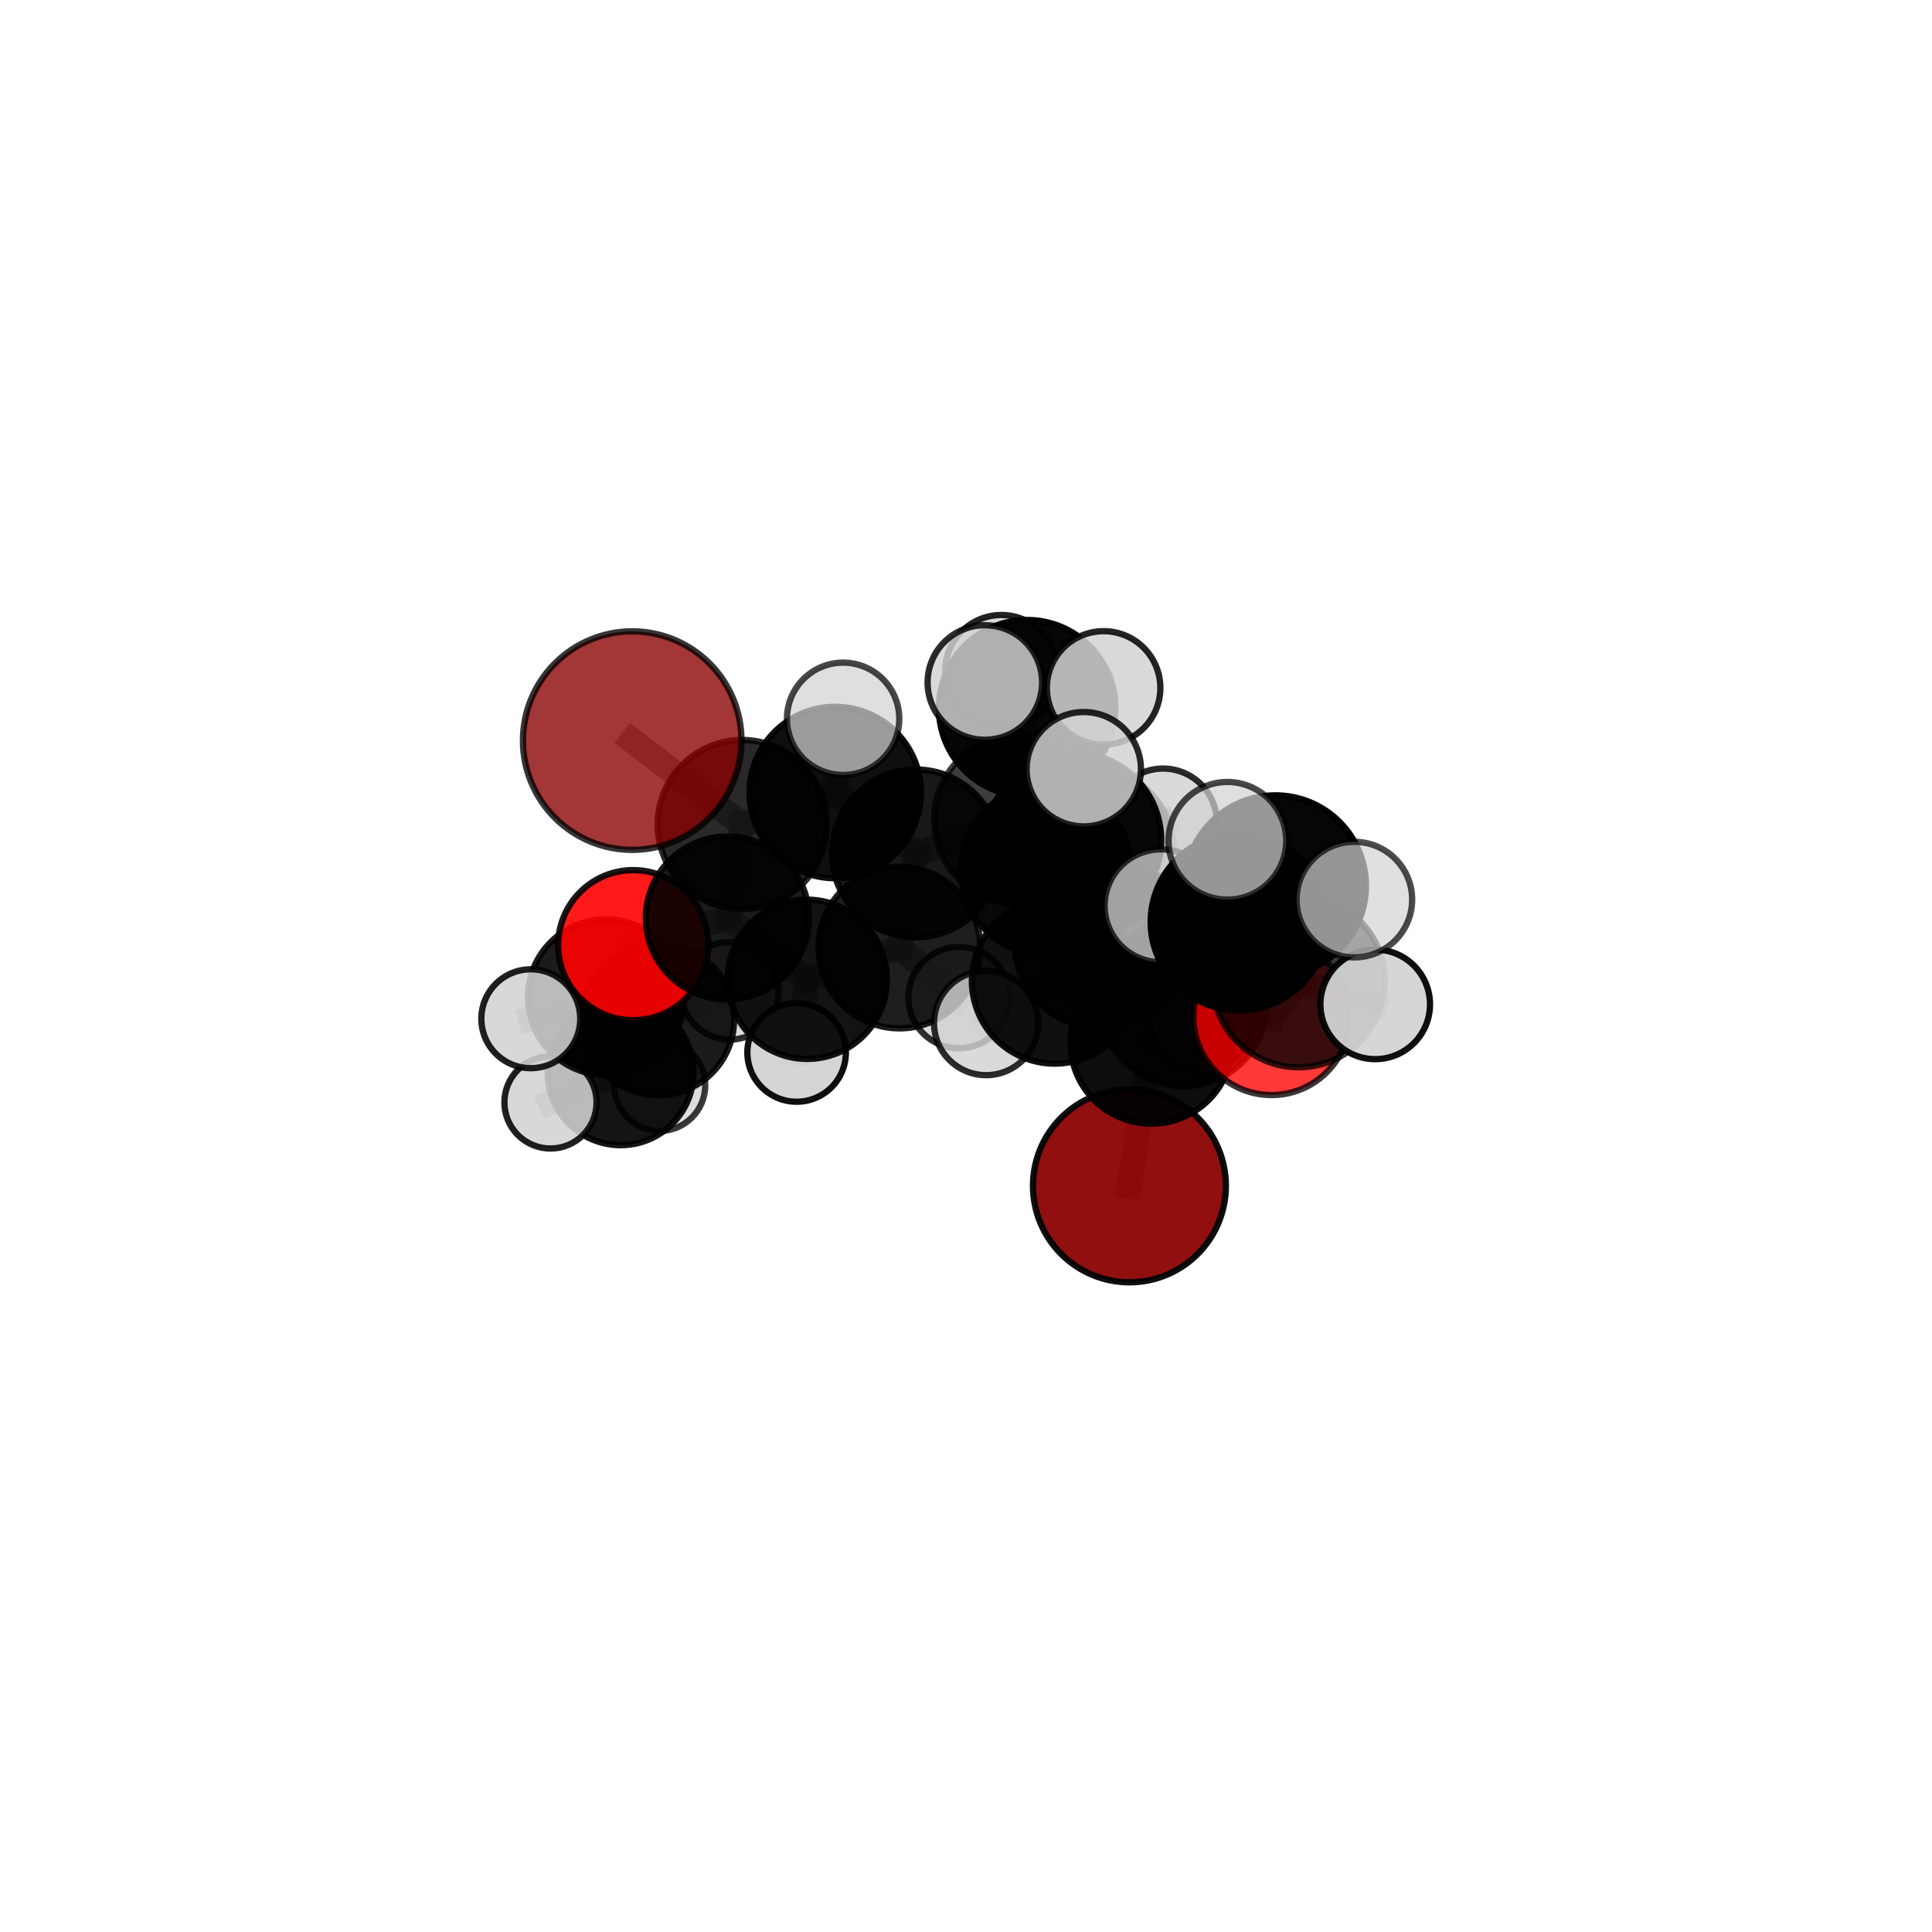 <?xml version="1.0" encoding="utf-8" standalone="no"?>
<!DOCTYPE svg PUBLIC "-//W3C//DTD SVG 1.1//EN"
  "http://www.w3.org/Graphics/SVG/1.1/DTD/svg11.dtd">
<svg xmlns:xlink="http://www.w3.org/1999/xlink" width="153pt" height="153pt" viewBox="0 0 153 153" xmlns="http://www.w3.org/2000/svg" version="1.1">
 <defs>
  <style type="text/css">*{stroke-linejoin: round; stroke-linecap: butt}</style>
 </defs>
 <g id="figure_1">
  <g id="patch_1">
   <path d="M 0 153 
L 153 153 
L 153 0 
L 0 0 
L 0 153 
z
" style="fill: none"/>
  </g>
  <g id="patch_2">
   <path d="M 7.2 145.8 
L 145.8 145.8 
L 145.8 7.2 
L 7.2 7.2 
L 7.2 145.8 
z
" style="fill: none"/>
  </g>
  <g id="axes_1">
   <g id="line2d_1">
    <path d="M 89.443 93.91 
L 91.185 82.577 
" clip-path="url(#p51ab491418)" style="fill: none; stroke: #808080; stroke-opacity: 0.64; stroke-width: 2; stroke-linecap: square"/>
   </g>
   <g id="line2d_2">
    <path d="M 91.185 82.577 
L 93.743 79.408 
" clip-path="url(#p51ab491418)" style="fill: none; stroke: #808080; stroke-opacity: 0.678; stroke-width: 2; stroke-linecap: square"/>
   </g>
   <g id="line2d_3">
    <path d="M 91.185 82.577 
L 95.098 80.779 
" clip-path="url(#p51ab491418)" style="fill: none; stroke: #808080; stroke-opacity: 0.662; stroke-width: 2; stroke-linecap: square"/>
   </g>
   <g id="line2d_4">
    <path d="M 50.067 58.65 
L 58.779 65.296 
" clip-path="url(#p51ab491418)" style="fill: none; stroke: #808080; stroke-opacity: 0.72; stroke-width: 2; stroke-linecap: square"/>
   </g>
   <g id="line2d_5">
    <path d="M 58.779 65.296 
L 57.607 72.693 
" clip-path="url(#p51ab491418)" style="fill: none; stroke: #808080; stroke-opacity: 0.688; stroke-width: 2; stroke-linecap: square"/>
   </g>
   <g id="line2d_6">
    <path d="M 100.695 80.532 
L 93.743 79.408 
" clip-path="url(#p51ab491418)" style="fill: none; stroke: #808080; stroke-opacity: 0.695; stroke-width: 2; stroke-linecap: square"/>
   </g>
   <g id="line2d_7">
    <path d="M 100.695 80.532 
L 102.842 77.706 
" clip-path="url(#p51ab491418)" style="fill: none; stroke: #808080; stroke-opacity: 0.711; stroke-width: 2; stroke-linecap: square"/>
   </g>
   <g id="line2d_8">
    <path d="M 102.842 77.706 
L 98.124 73.014 
" clip-path="url(#p51ab491418)" style="fill: none; stroke: #808080; stroke-opacity: 0.738; stroke-width: 2; stroke-linecap: square"/>
   </g>
   <g id="line2d_9">
    <path d="M 102.842 77.706 
L 108.907 79.537 
" clip-path="url(#p51ab491418)" style="fill: none; stroke: #808080; stroke-opacity: 0.722; stroke-width: 2; stroke-linecap: square"/>
   </g>
   <g id="line2d_10">
    <path d="M 50.145 74.848 
L 57.607 72.693 
" clip-path="url(#p51ab491418)" style="fill: none; stroke: #808080; stroke-opacity: 0.664; stroke-width: 2; stroke-linecap: square"/>
   </g>
   <g id="line2d_11">
    <path d="M 50.145 74.848 
L 47.981 78.966 
" clip-path="url(#p51ab491418)" style="fill: none; stroke: #808080; stroke-opacity: 0.644; stroke-width: 2; stroke-linecap: square"/>
   </g>
   <g id="line2d_12">
    <path d="M 47.981 78.966 
L 52.132 80.734 
" clip-path="url(#p51ab491418)" style="fill: none; stroke: #808080; stroke-opacity: 0.618; stroke-width: 2; stroke-linecap: square"/>
   </g>
   <g id="line2d_13">
    <path d="M 47.981 78.966 
L 42.035 80.677 
" clip-path="url(#p51ab491418)" style="fill: none; stroke: #808080; stroke-opacity: 0.626; stroke-width: 2; stroke-linecap: square"/>
   </g>
   <g id="line2d_14">
    <path d="M 80.726 64.907 
L 82.845 68.902 
" clip-path="url(#p51ab491418)" style="fill: none; stroke: #808080; stroke-opacity: 0.713; stroke-width: 2; stroke-linecap: square"/>
   </g>
   <g id="line2d_15">
    <path d="M 80.726 64.907 
L 72.529 67.584 
" clip-path="url(#p51ab491418)" style="fill: none; stroke: #808080; stroke-opacity: 0.706; stroke-width: 2; stroke-linecap: square"/>
   </g>
   <g id="line2d_16">
    <path d="M 80.726 64.907 
L 86.374 67.369 
" clip-path="url(#p51ab491418)" style="fill: none; stroke: #808080; stroke-opacity: 0.701; stroke-width: 2; stroke-linecap: square"/>
   </g>
   <g id="line2d_17">
    <path d="M 80.726 64.907 
L 81.339 56.082 
" clip-path="url(#p51ab491418)" style="fill: none; stroke: #808080; stroke-opacity: 0.732; stroke-width: 2; stroke-linecap: square"/>
   </g>
   <g id="line2d_18">
    <path d="M 82.845 68.902 
L 83.52 77.68 
" clip-path="url(#p51ab491418)" style="fill: none; stroke: #808080; stroke-opacity: 0.699; stroke-width: 2; stroke-linecap: square"/>
   </g>
   <g id="line2d_19">
    <path d="M 82.845 68.902 
L 85.044 66.524 
" clip-path="url(#p51ab491418)" style="fill: none; stroke: #808080; stroke-opacity: 0.726; stroke-width: 2; stroke-linecap: square"/>
   </g>
   <g id="line2d_20">
    <path d="M 72.529 67.584 
L 66.143 62.762 
" clip-path="url(#p51ab491418)" style="fill: none; stroke: #808080; stroke-opacity: 0.709; stroke-width: 2; stroke-linecap: square"/>
   </g>
   <g id="line2d_21">
    <path d="M 72.529 67.584 
L 71.226 75.036 
" clip-path="url(#p51ab491418)" style="fill: none; stroke: #808080; stroke-opacity: 0.68; stroke-width: 2; stroke-linecap: square"/>
   </g>
   <g id="line2d_22">
    <path d="M 86.374 67.369 
L 84.464 65.033 
" clip-path="url(#p51ab491418)" style="fill: none; stroke: #808080; stroke-opacity: 0.688; stroke-width: 2; stroke-linecap: square"/>
   </g>
   <g id="line2d_23">
    <path d="M 86.374 67.369 
L 92.105 65.12 
" clip-path="url(#p51ab491418)" style="fill: none; stroke: #808080; stroke-opacity: 0.695; stroke-width: 2; stroke-linecap: square"/>
   </g>
   <g id="line2d_24">
    <path d="M 86.374 67.369 
L 86.781 73.582 
" clip-path="url(#p51ab491418)" style="fill: none; stroke: #808080; stroke-opacity: 0.676; stroke-width: 2; stroke-linecap: square"/>
   </g>
   <g id="line2d_25">
    <path d="M 81.339 56.082 
L 79.306 53.164 
" clip-path="url(#p51ab491418)" style="fill: none; stroke: #808080; stroke-opacity: 0.75; stroke-width: 2; stroke-linecap: square"/>
   </g>
   <g id="line2d_26">
    <path d="M 81.339 56.082 
L 77.992 54.048 
" clip-path="url(#p51ab491418)" style="fill: none; stroke: #808080; stroke-opacity: 0.759; stroke-width: 2; stroke-linecap: square"/>
   </g>
   <g id="line2d_27">
    <path d="M 81.339 56.082 
L 87.398 54.477 
" clip-path="url(#p51ab491418)" style="fill: none; stroke: #808080; stroke-opacity: 0.754; stroke-width: 2; stroke-linecap: square"/>
   </g>
   <g id="line2d_28">
    <path d="M 83.52 77.68 
L 87.088 74.653 
" clip-path="url(#p51ab491418)" style="fill: none; stroke: #808080; stroke-opacity: 0.698; stroke-width: 2; stroke-linecap: square"/>
   </g>
   <g id="line2d_29">
    <path d="M 83.52 77.68 
L 91.185 82.577 
" clip-path="url(#p51ab491418)" style="fill: none; stroke: #808080; stroke-opacity: 0.674; stroke-width: 2; stroke-linecap: square"/>
   </g>
   <g id="line2d_30">
    <path d="M 83.52 77.68 
L 78.096 81.019 
" clip-path="url(#p51ab491418)" style="fill: none; stroke: #808080; stroke-opacity: 0.678; stroke-width: 2; stroke-linecap: square"/>
   </g>
   <g id="line2d_31">
    <path d="M 85.044 66.524 
L 87.088 74.653 
" clip-path="url(#p51ab491418)" style="fill: none; stroke: #808080; stroke-opacity: 0.726; stroke-width: 2; stroke-linecap: square"/>
   </g>
   <g id="line2d_32">
    <path d="M 85.044 66.524 
L 85.827 60.916 
" clip-path="url(#p51ab491418)" style="fill: none; stroke: #808080; stroke-opacity: 0.753; stroke-width: 2; stroke-linecap: square"/>
   </g>
   <g id="line2d_33">
    <path d="M 66.143 62.762 
L 58.779 65.296 
" clip-path="url(#p51ab491418)" style="fill: none; stroke: #808080; stroke-opacity: 0.713; stroke-width: 2; stroke-linecap: square"/>
   </g>
   <g id="line2d_34">
    <path d="M 66.143 62.762 
L 66.769 56.923 
" clip-path="url(#p51ab491418)" style="fill: none; stroke: #808080; stroke-opacity: 0.733; stroke-width: 2; stroke-linecap: square"/>
   </g>
   <g id="line2d_35">
    <path d="M 71.226 75.036 
L 63.928 77.554 
" clip-path="url(#p51ab491418)" style="fill: none; stroke: #808080; stroke-opacity: 0.655; stroke-width: 2; stroke-linecap: square"/>
   </g>
   <g id="line2d_36">
    <path d="M 71.226 75.036 
L 75.951 79.003 
" clip-path="url(#p51ab491418)" style="fill: none; stroke: #808080; stroke-opacity: 0.654; stroke-width: 2; stroke-linecap: square"/>
   </g>
   <g id="line2d_37">
    <path d="M 87.088 74.653 
L 93.743 79.408 
" clip-path="url(#p51ab491418)" style="fill: none; stroke: #808080; stroke-opacity: 0.703; stroke-width: 2; stroke-linecap: square"/>
   </g>
   <g id="line2d_38">
    <path d="M 63.928 77.554 
L 57.607 72.693 
" clip-path="url(#p51ab491418)" style="fill: none; stroke: #808080; stroke-opacity: 0.659; stroke-width: 2; stroke-linecap: square"/>
   </g>
   <g id="line2d_39">
    <path d="M 63.928 77.554 
L 63.088 83.348 
" clip-path="url(#p51ab491418)" style="fill: none; stroke: #808080; stroke-opacity: 0.635; stroke-width: 2; stroke-linecap: square"/>
   </g>
   <g id="line2d_40">
    <path d="M 98.124 73.014 
L 101.01 70.148 
" clip-path="url(#p51ab491418)" style="fill: none; stroke: #808080; stroke-opacity: 0.765; stroke-width: 2; stroke-linecap: square"/>
   </g>
   <g id="line2d_41">
    <path d="M 98.124 73.014 
L 91.949 71.733 
" clip-path="url(#p51ab491418)" style="fill: none; stroke: #808080; stroke-opacity: 0.753; stroke-width: 2; stroke-linecap: square"/>
   </g>
   <g id="line2d_42">
    <path d="M 52.132 80.734 
L 49.148 84.911 
" clip-path="url(#p51ab491418)" style="fill: none; stroke: #808080; stroke-opacity: 0.591; stroke-width: 2; stroke-linecap: square"/>
   </g>
   <g id="line2d_43">
    <path d="M 52.132 80.734 
L 57.79 78.461 
" clip-path="url(#p51ab491418)" style="fill: none; stroke: #808080; stroke-opacity: 0.61; stroke-width: 2; stroke-linecap: square"/>
   </g>
   <g id="line2d_44">
    <path d="M 101.01 70.148 
L 97.199 66.584 
" clip-path="url(#p51ab491418)" style="fill: none; stroke: #808080; stroke-opacity: 0.789; stroke-width: 2; stroke-linecap: square"/>
   </g>
   <g id="line2d_45">
    <path d="M 101.01 70.148 
L 107.257 71.242 
" clip-path="url(#p51ab491418)" style="fill: none; stroke: #808080; stroke-opacity: 0.779; stroke-width: 2; stroke-linecap: square"/>
   </g>
   <g id="line2d_46">
    <path d="M 49.148 84.911 
L 52.242 85.952 
" clip-path="url(#p51ab491418)" style="fill: none; stroke: #808080; stroke-opacity: 0.568; stroke-width: 2; stroke-linecap: square"/>
   </g>
   <g id="line2d_47">
    <path d="M 49.148 84.911 
L 43.594 87.304 
" clip-path="url(#p51ab491418)" style="fill: none; stroke: #808080; stroke-opacity: 0.573; stroke-width: 2; stroke-linecap: square"/>
   </g>
   <g id="Path3DCollection_1">
    <path d="M 52.242 89.561 
C 53.199 89.561 54.117 89.18 54.793 88.504 
C 55.47 87.827 55.85 86.909 55.85 85.952 
C 55.85 84.995 55.47 84.077 54.793 83.401 
C 54.117 82.724 53.199 82.344 52.242 82.344 
C 51.285 82.344 50.367 82.724 49.69 83.401 
C 49.014 84.077 48.633 84.995 48.633 85.952 
C 48.633 86.909 49.014 87.827 49.69 88.504 
C 50.367 89.18 51.285 89.561 52.242 89.561 
z
" clip-path="url(#p51ab491418)" style="fill: #d3d3d3; fill-opacity: 0.771; stroke: #000000; stroke-opacity: 0.771; stroke-width: 0.5"/>
    <path d="M 49.148 90.69 
C 50.68 90.69 52.15 90.081 53.234 88.997 
C 54.317 87.914 54.926 86.444 54.926 84.911 
C 54.926 83.379 54.317 81.909 53.234 80.826 
C 52.15 79.742 50.68 79.133 49.148 79.133 
C 47.616 79.133 46.146 79.742 45.062 80.826 
C 43.979 81.909 43.37 83.379 43.37 84.911 
C 43.37 86.444 43.979 87.914 45.062 88.997 
C 46.146 90.081 47.616 90.69 49.148 90.69 
z
" clip-path="url(#p51ab491418)" style="fill-opacity: 0.919; stroke: #000000; stroke-opacity: 0.919; stroke-width: 0.5"/>
    <path d="M 43.594 90.955 
C 44.562 90.955 45.491 90.57 46.176 89.885 
C 46.86 89.201 47.245 88.272 47.245 87.304 
C 47.245 86.336 46.86 85.407 46.176 84.723 
C 45.491 84.038 44.562 83.654 43.594 83.654 
C 42.626 83.654 41.698 84.038 41.013 84.723 
C 40.328 85.407 39.944 86.336 39.944 87.304 
C 39.944 88.272 40.328 89.201 41.013 89.885 
C 41.698 90.57 42.626 90.955 43.594 90.955 
z
" clip-path="url(#p51ab491418)" style="fill: #d3d3d3; fill-opacity: 0.872; stroke: #000000; stroke-opacity: 0.872; stroke-width: 0.5"/>
    <path d="M 57.79 82.329 
C 58.816 82.329 59.8 81.922 60.525 81.196 
C 61.25 80.471 61.658 79.487 61.658 78.461 
C 61.658 77.436 61.25 76.452 60.525 75.726 
C 59.8 75.001 58.816 74.594 57.79 74.594 
C 56.764 74.594 55.781 75.001 55.055 75.726 
C 54.33 76.452 53.922 77.436 53.922 78.461 
C 53.922 79.487 54.33 80.471 55.055 81.196 
C 55.781 81.922 56.764 82.329 57.79 82.329 
z
" clip-path="url(#p51ab491418)" style="fill: #d3d3d3; fill-opacity: 0.823; stroke: #000000; stroke-opacity: 0.823; stroke-width: 0.5"/>
    <path d="M 52.132 86.737 
C 53.724 86.737 55.251 86.104 56.377 84.979 
C 57.502 83.853 58.135 82.326 58.135 80.734 
C 58.135 79.142 57.502 77.615 56.377 76.489 
C 55.251 75.363 53.724 74.731 52.132 74.731 
C 50.54 74.731 49.013 75.363 47.887 76.489 
C 46.761 77.615 46.129 79.142 46.129 80.734 
C 46.129 82.326 46.761 83.853 47.887 84.979 
C 49.013 86.104 50.54 86.737 52.132 86.737 
z
" clip-path="url(#p51ab491418)" style="fill-opacity: 0.891; stroke: #000000; stroke-opacity: 0.891; stroke-width: 0.5"/>
    <path d="M 47.981 85.134 
C 49.616 85.134 51.185 84.484 52.342 83.327 
C 53.498 82.171 54.148 80.602 54.148 78.966 
C 54.148 77.331 53.498 75.762 52.342 74.605 
C 51.185 73.448 49.616 72.799 47.981 72.799 
C 46.345 72.799 44.776 73.448 43.619 74.605 
C 42.463 75.762 41.813 77.331 41.813 78.966 
C 41.813 80.602 42.463 82.171 43.619 83.327 
C 44.776 84.484 46.345 85.134 47.981 85.134 
z
" clip-path="url(#p51ab491418)" style="fill-opacity: 0.892; stroke: #000000; stroke-opacity: 0.892; stroke-width: 0.5"/>
    <path d="M 42.035 84.592 
C 43.073 84.592 44.069 84.18 44.803 83.445 
C 45.537 82.711 45.95 81.715 45.95 80.677 
C 45.95 79.638 45.537 78.642 44.803 77.908 
C 44.069 77.174 43.073 76.761 42.035 76.761 
C 40.996 76.761 40 77.174 39.266 77.908 
C 38.532 78.642 38.119 79.638 38.119 80.677 
C 38.119 81.715 38.532 82.711 39.266 83.445 
C 40 84.18 40.996 84.592 42.035 84.592 
z
" clip-path="url(#p51ab491418)" style="fill: #d3d3d3; fill-opacity: 0.873; stroke: #000000; stroke-opacity: 0.873; stroke-width: 0.5"/>
    <path d="M 84.464 69.226 
C 85.576 69.226 86.643 68.785 87.429 67.998 
C 88.216 67.212 88.657 66.145 88.657 65.033 
C 88.657 63.921 88.216 62.855 87.429 62.068 
C 86.643 61.282 85.576 60.84 84.464 60.84 
C 83.352 60.84 82.285 61.282 81.499 62.068 
C 80.713 62.855 80.271 63.921 80.271 65.033 
C 80.271 66.145 80.713 67.212 81.499 67.998 
C 82.285 68.785 83.352 69.226 84.464 69.226 
z
" clip-path="url(#p51ab491418)" style="fill: #d3d3d3; fill-opacity: 0.861; stroke: #000000; stroke-opacity: 0.861; stroke-width: 0.5"/>
    <path d="M 63.088 87.25 
C 64.122 87.25 65.115 86.839 65.847 86.107 
C 66.578 85.375 66.989 84.383 66.989 83.348 
C 66.989 82.313 66.578 81.321 65.847 80.589 
C 65.115 79.857 64.122 79.446 63.088 79.446 
C 62.053 79.446 61.06 79.857 60.328 80.589 
C 59.597 81.321 59.186 82.313 59.186 83.348 
C 59.186 84.383 59.597 85.375 60.328 86.107 
C 61.06 86.839 62.053 87.25 63.088 87.25 
z
" clip-path="url(#p51ab491418)" style="fill: #d3d3d3; fill-opacity: 0.938; stroke: #000000; stroke-opacity: 0.938; stroke-width: 0.5"/>
    <path d="M 86.781 77.676 
C 87.867 77.676 88.908 77.245 89.676 76.477 
C 90.443 75.709 90.875 74.668 90.875 73.582 
C 90.875 72.497 90.443 71.455 89.676 70.688 
C 88.908 69.92 87.867 69.489 86.781 69.489 
C 85.695 69.489 84.654 69.92 83.886 70.688 
C 83.119 71.455 82.687 72.497 82.687 73.582 
C 82.687 74.668 83.119 75.709 83.886 76.477 
C 84.654 77.245 85.695 77.676 86.781 77.676 
z
" clip-path="url(#p51ab491418)" style="fill: #d3d3d3; fill-opacity: 0.855; stroke: #000000; stroke-opacity: 0.855; stroke-width: 0.5"/>
    <path d="M 50.145 80.791 
C 51.721 80.791 53.232 80.164 54.347 79.05 
C 55.461 77.936 56.087 76.424 56.087 74.848 
C 56.087 73.272 55.461 71.76 54.347 70.646 
C 53.232 69.532 51.721 68.906 50.145 68.906 
C 48.569 68.906 47.057 69.532 45.943 70.646 
C 44.828 71.76 44.202 73.272 44.202 74.848 
C 44.202 76.424 44.828 77.936 45.943 79.05 
C 47.057 80.164 48.569 80.791 50.145 80.791 
z
" clip-path="url(#p51ab491418)" style="fill: #ff0000; fill-opacity: 0.899; stroke: #000000; stroke-opacity: 0.899; stroke-width: 0.5"/>
    <path d="M 63.928 83.859 
C 65.6 83.859 67.204 83.195 68.387 82.012 
C 69.569 80.83 70.234 79.226 70.234 77.554 
C 70.234 75.882 69.569 74.278 68.387 73.095 
C 67.204 71.913 65.6 71.248 63.928 71.248 
C 62.256 71.248 60.652 71.913 59.469 73.095 
C 58.287 74.278 57.623 75.882 57.623 77.554 
C 57.623 79.226 58.287 80.83 59.469 82.012 
C 60.652 83.195 62.256 83.859 63.928 83.859 
z
" clip-path="url(#p51ab491418)" style="fill-opacity: 0.924; stroke: #000000; stroke-opacity: 0.924; stroke-width: 0.5"/>
    <path d="M 86.374 73.955 
C 88.121 73.955 89.796 73.261 91.031 72.026 
C 92.266 70.791 92.96 69.116 92.96 67.369 
C 92.96 65.623 92.266 63.947 91.031 62.712 
C 89.796 61.477 88.121 60.783 86.374 60.783 
C 84.628 60.783 82.952 61.477 81.717 62.712 
C 80.482 63.947 79.788 65.623 79.788 67.369 
C 79.788 69.116 80.482 70.791 81.717 72.026 
C 82.952 73.261 84.628 73.955 86.374 73.955 
z
" clip-path="url(#p51ab491418)" style="fill-opacity: 0.828; stroke: #000000; stroke-opacity: 0.828; stroke-width: 0.5"/>
    <path d="M 57.607 79.148 
C 59.318 79.148 60.96 78.468 62.171 77.257 
C 63.381 76.047 64.061 74.405 64.061 72.693 
C 64.061 70.982 63.381 69.34 62.171 68.13 
C 60.96 66.919 59.318 66.239 57.607 66.239 
C 55.895 66.239 54.253 66.919 53.043 68.13 
C 51.832 69.34 51.152 70.982 51.152 72.693 
C 51.152 74.405 51.832 76.047 53.043 77.257 
C 54.253 78.468 55.895 79.148 57.607 79.148 
z
" clip-path="url(#p51ab491418)" style="fill-opacity: 0.891; stroke: #000000; stroke-opacity: 0.891; stroke-width: 0.5"/>
    <path d="M 75.951 83.015 
C 77.015 83.015 78.035 82.592 78.788 81.84 
C 79.54 81.087 79.963 80.067 79.963 79.003 
C 79.963 77.938 79.54 76.918 78.788 76.165 
C 78.035 75.413 77.015 74.99 75.951 74.99 
C 74.887 74.99 73.866 75.413 73.114 76.165 
C 72.361 76.918 71.938 77.938 71.938 79.003 
C 71.938 80.067 72.361 81.087 73.114 81.84 
C 73.866 82.592 74.887 83.015 75.951 83.015 
z
" clip-path="url(#p51ab491418)" style="fill: #d3d3d3; fill-opacity: 0.811; stroke: #000000; stroke-opacity: 0.811; stroke-width: 0.5"/>
    <path d="M 92.105 69.376 
C 93.234 69.376 94.316 68.928 95.114 68.13 
C 95.913 67.332 96.361 66.249 96.361 65.12 
C 96.361 63.992 95.913 62.909 95.114 62.111 
C 94.316 61.313 93.234 60.864 92.105 60.864 
C 90.976 60.864 89.893 61.313 89.095 62.111 
C 88.297 62.909 87.849 63.992 87.849 65.12 
C 87.849 66.249 88.297 67.332 89.095 68.13 
C 89.893 68.928 90.976 69.376 92.105 69.376 
z
" clip-path="url(#p51ab491418)" style="fill: #d3d3d3; fill-opacity: 0.829; stroke: #000000; stroke-opacity: 0.829; stroke-width: 0.5"/>
    <path d="M 71.226 81.44 
C 72.924 81.44 74.553 80.766 75.754 79.565 
C 76.955 78.364 77.63 76.735 77.63 75.036 
C 77.63 73.338 76.955 71.709 75.754 70.508 
C 74.553 69.307 72.924 68.633 71.226 68.633 
C 69.528 68.633 67.899 69.307 66.698 70.508 
C 65.497 71.709 64.822 73.338 64.822 75.036 
C 64.822 76.735 65.497 78.364 66.698 79.565 
C 67.899 80.766 69.528 81.44 71.226 81.44 
z
" clip-path="url(#p51ab491418)" style="fill-opacity: 0.882; stroke: #000000; stroke-opacity: 0.882; stroke-width: 0.5"/>
    <path d="M 79.306 57.625 
C 80.489 57.625 81.624 57.155 82.461 56.319 
C 83.298 55.482 83.768 54.347 83.768 53.164 
C 83.768 51.98 83.298 50.846 82.461 50.009 
C 81.624 49.172 80.489 48.702 79.306 48.702 
C 78.123 48.702 76.988 49.172 76.151 50.009 
C 75.314 50.846 74.844 51.98 74.844 53.164 
C 74.844 54.347 75.314 55.482 76.151 56.319 
C 76.988 57.155 78.123 57.625 79.306 57.625 
z
" clip-path="url(#p51ab491418)" style="fill: #d3d3d3; fill-opacity: 0.867; stroke: #000000; stroke-opacity: 0.867; stroke-width: 0.5"/>
    <path d="M 58.779 71.992 
C 60.555 71.992 62.258 71.287 63.514 70.031 
C 64.769 68.775 65.475 67.072 65.475 65.296 
C 65.475 63.52 64.769 61.817 63.514 60.561 
C 62.258 59.306 60.555 58.6 58.779 58.6 
C 57.003 58.6 55.3 59.306 54.044 60.561 
C 52.789 61.817 52.083 63.52 52.083 65.296 
C 52.083 67.072 52.789 68.775 54.044 70.031 
C 55.3 71.287 57.003 71.992 58.779 71.992 
z
" clip-path="url(#p51ab491418)" style="fill-opacity: 0.837; stroke: #000000; stroke-opacity: 0.837; stroke-width: 0.5"/>
    <path d="M 72.529 74.229 
C 74.291 74.229 75.982 73.529 77.228 72.283 
C 78.474 71.036 79.174 69.346 79.174 67.584 
C 79.174 65.821 78.474 64.131 77.228 62.884 
C 75.982 61.638 74.291 60.938 72.529 60.938 
C 70.766 60.938 69.076 61.638 67.83 62.884 
C 66.583 64.131 65.883 65.821 65.883 67.584 
C 65.883 69.346 66.583 71.036 67.83 72.283 
C 69.076 73.529 70.766 74.229 72.529 74.229 
z
" clip-path="url(#p51ab491418)" style="fill-opacity: 0.905; stroke: #000000; stroke-opacity: 0.905; stroke-width: 0.5"/>
    <path d="M 50.067 67.304 
C 52.362 67.304 54.563 66.392 56.186 64.769 
C 57.809 63.146 58.721 60.945 58.721 58.65 
C 58.721 56.355 57.809 54.154 56.186 52.531 
C 54.563 50.908 52.362 49.996 50.067 49.996 
C 47.772 49.996 45.571 50.908 43.948 52.531 
C 42.325 54.154 41.413 56.355 41.413 58.65 
C 41.413 60.945 42.325 63.146 43.948 64.769 
C 45.571 66.392 47.772 67.304 50.067 67.304 
z
" clip-path="url(#p51ab491418)" style="fill: #8b0000; fill-opacity: 0.786; stroke: #000000; stroke-opacity: 0.786; stroke-width: 0.5"/>
    <path d="M 66.143 69.549 
C 67.942 69.549 69.669 68.834 70.942 67.561 
C 72.214 66.288 72.93 64.562 72.93 62.762 
C 72.93 60.962 72.214 59.235 70.942 57.963 
C 69.669 56.69 67.942 55.975 66.143 55.975 
C 64.343 55.975 62.616 56.69 61.343 57.963 
C 60.071 59.235 59.356 60.962 59.356 62.762 
C 59.356 64.562 60.071 66.288 61.343 67.561 
C 62.616 68.834 64.343 69.549 66.143 69.549 
z
" clip-path="url(#p51ab491418)" style="fill-opacity: 0.94; stroke: #000000; stroke-opacity: 0.94; stroke-width: 0.5"/>
    <path d="M 80.726 71.652 
C 82.515 71.652 84.231 70.941 85.495 69.676 
C 86.76 68.412 87.471 66.696 87.471 64.907 
C 87.471 63.119 86.76 61.403 85.495 60.138 
C 84.231 58.873 82.515 58.163 80.726 58.163 
C 78.938 58.163 77.222 58.873 75.957 60.138 
C 74.693 61.403 73.982 63.119 73.982 64.907 
C 73.982 66.696 74.693 68.412 75.957 69.676 
C 77.222 70.941 78.938 71.652 80.726 71.652 
z
" clip-path="url(#p51ab491418)" style="fill-opacity: 0.758; stroke: #000000; stroke-opacity: 0.758; stroke-width: 0.5"/>
    <path d="M 81.339 63.066 
C 83.191 63.066 84.967 62.33 86.277 61.02 
C 87.587 59.71 88.323 57.934 88.323 56.082 
C 88.323 54.23 87.587 52.453 86.277 51.144 
C 84.967 49.834 83.191 49.098 81.339 49.098 
C 79.487 49.098 77.71 49.834 76.401 51.144 
C 75.091 52.453 74.355 54.23 74.355 56.082 
C 74.355 57.934 75.091 59.71 76.401 61.02 
C 77.71 62.33 79.487 63.066 81.339 63.066 
z
" clip-path="url(#p51ab491418)" style="fill-opacity: 0.973; stroke: #000000; stroke-opacity: 0.973; stroke-width: 0.5"/>
    <path d="M 66.769 61.371 
C 67.949 61.371 69.08 60.903 69.915 60.068 
C 70.749 59.234 71.218 58.102 71.218 56.923 
C 71.218 55.743 70.749 54.611 69.915 53.777 
C 69.08 52.943 67.949 52.474 66.769 52.474 
C 65.589 52.474 64.457 52.943 63.623 53.777 
C 62.789 54.611 62.32 55.743 62.32 56.923 
C 62.32 58.102 62.789 59.234 63.623 60.068 
C 64.457 60.903 65.589 61.371 66.769 61.371 
z
" clip-path="url(#p51ab491418)" style="fill: #d3d3d3; fill-opacity: 0.721; stroke: #000000; stroke-opacity: 0.721; stroke-width: 0.5"/>
    <path d="M 87.398 58.971 
C 88.59 58.971 89.733 58.498 90.575 57.655 
C 91.418 56.812 91.892 55.669 91.892 54.477 
C 91.892 53.285 91.418 52.142 90.575 51.299 
C 89.733 50.457 88.59 49.983 87.398 49.983 
C 86.206 49.983 85.063 50.457 84.22 51.299 
C 83.377 52.142 82.904 53.285 82.904 54.477 
C 82.904 55.669 83.377 56.812 84.22 57.655 
C 85.063 58.498 86.206 58.971 87.398 58.971 
z
" clip-path="url(#p51ab491418)" style="fill: #d3d3d3; fill-opacity: 0.858; stroke: #000000; stroke-opacity: 0.858; stroke-width: 0.5"/>
    <path d="M 95.098 84.857 
C 96.179 84.857 97.216 84.427 97.981 83.662 
C 98.746 82.898 99.175 81.86 99.175 80.779 
C 99.175 79.697 98.746 78.66 97.981 77.895 
C 97.216 77.131 96.179 76.701 95.098 76.701 
C 94.016 76.701 92.979 77.131 92.214 77.895 
C 91.449 78.66 91.02 79.697 91.02 80.779 
C 91.02 81.86 91.449 82.898 92.214 83.662 
C 92.979 84.427 94.016 84.857 95.098 84.857 
z
" clip-path="url(#p51ab491418)" style="fill: #d3d3d3; fill-opacity: 0.876; stroke: #000000; stroke-opacity: 0.876; stroke-width: 0.5"/>
    <path d="M 77.992 58.583 
C 79.195 58.583 80.349 58.106 81.199 57.255 
C 82.05 56.405 82.527 55.251 82.527 54.048 
C 82.527 52.845 82.05 51.692 81.199 50.841 
C 80.349 49.991 79.195 49.513 77.992 49.513 
C 76.789 49.513 75.636 49.991 74.785 50.841 
C 73.935 51.692 73.457 52.845 73.457 54.048 
C 73.457 55.251 73.935 56.405 74.785 57.255 
C 75.636 58.106 76.789 58.583 77.992 58.583 
z
" clip-path="url(#p51ab491418)" style="fill: #d3d3d3; fill-opacity: 0.829; stroke: #000000; stroke-opacity: 0.829; stroke-width: 0.5"/>
    <path d="M 89.443 101.549 
C 91.468 101.549 93.411 100.744 94.844 99.311 
C 96.276 97.879 97.081 95.936 97.081 93.91 
C 97.081 91.884 96.276 89.941 94.844 88.509 
C 93.411 87.077 91.468 86.272 89.443 86.272 
C 87.417 86.272 85.474 87.077 84.041 88.509 
C 82.609 89.941 81.804 91.884 81.804 93.91 
C 81.804 95.936 82.609 97.879 84.041 99.311 
C 85.474 100.744 87.417 101.549 89.443 101.549 
z
" clip-path="url(#p51ab491418)" style="fill: #8b0000; fill-opacity: 0.938; stroke: #000000; stroke-opacity: 0.938; stroke-width: 0.5"/>
    <path d="M 82.845 75.653 
C 84.635 75.653 86.352 74.941 87.618 73.675 
C 88.884 72.41 89.595 70.693 89.595 68.902 
C 89.595 67.112 88.884 65.395 87.618 64.129 
C 86.352 62.863 84.635 62.152 82.845 62.152 
C 81.055 62.152 79.337 62.863 78.072 64.129 
C 76.806 65.395 76.095 67.112 76.095 68.902 
C 76.095 70.693 76.806 72.41 78.072 73.675 
C 79.337 74.941 81.055 75.653 82.845 75.653 
z
" clip-path="url(#p51ab491418)" style="fill-opacity: 0.961; stroke: #000000; stroke-opacity: 0.961; stroke-width: 0.5"/>
    <path d="M 91.185 88.987 
C 92.885 88.987 94.515 88.312 95.717 87.11 
C 96.919 85.908 97.595 84.277 97.595 82.577 
C 97.595 80.877 96.919 79.247 95.717 78.045 
C 94.515 76.843 92.885 76.168 91.185 76.168 
C 89.485 76.168 87.855 76.843 86.653 78.045 
C 85.451 79.247 84.775 80.877 84.775 82.577 
C 84.775 84.277 85.451 85.908 86.653 87.11 
C 87.855 88.312 89.485 88.987 91.185 88.987 
z
" clip-path="url(#p51ab491418)" style="fill-opacity: 0.948; stroke: #000000; stroke-opacity: 0.948; stroke-width: 0.5"/>
    <path d="M 78.096 85.146 
C 79.19 85.146 80.24 84.711 81.014 83.937 
C 81.788 83.163 82.223 82.113 82.223 81.019 
C 82.223 79.924 81.788 78.874 81.014 78.1 
C 80.24 77.326 79.19 76.891 78.096 76.891 
C 77.001 76.891 75.951 77.326 75.177 78.1 
C 74.403 78.874 73.968 79.924 73.968 81.019 
C 73.968 82.113 74.403 83.163 75.177 83.937 
C 75.951 84.711 77.001 85.146 78.096 85.146 
z
" clip-path="url(#p51ab491418)" style="fill: #d3d3d3; fill-opacity: 0.825; stroke: #000000; stroke-opacity: 0.825; stroke-width: 0.5"/>
    <path d="M 83.52 84.232 
C 85.258 84.232 86.924 83.542 88.153 82.313 
C 89.382 81.085 90.072 79.418 90.072 77.68 
C 90.072 75.943 89.382 74.276 88.153 73.047 
C 86.924 71.819 85.258 71.128 83.52 71.128 
C 81.783 71.128 80.116 71.819 78.887 73.047 
C 77.659 74.276 76.968 75.943 76.968 77.68 
C 76.968 79.418 77.659 81.085 78.887 82.313 
C 80.116 83.542 81.783 84.232 83.52 84.232 
z
" clip-path="url(#p51ab491418)" style="fill-opacity: 0.934; stroke: #000000; stroke-opacity: 0.934; stroke-width: 0.5"/>
    <path d="M 85.044 73.438 
C 86.877 73.438 88.636 72.709 89.932 71.413 
C 91.229 70.116 91.957 68.358 91.957 66.524 
C 91.957 64.691 91.229 62.932 89.932 61.636 
C 88.636 60.339 86.877 59.611 85.044 59.611 
C 83.21 59.611 81.451 60.339 80.155 61.636 
C 78.858 62.932 78.13 64.691 78.13 66.524 
C 78.13 68.358 78.858 70.116 80.155 71.413 
C 81.451 72.709 83.21 73.438 85.044 73.438 
z
" clip-path="url(#p51ab491418)" style="fill-opacity: 0.959; stroke: #000000; stroke-opacity: 0.959; stroke-width: 0.5"/>
    <path d="M 93.743 86.022 
C 95.497 86.022 97.179 85.325 98.42 84.085 
C 99.66 82.845 100.357 81.162 100.357 79.408 
C 100.357 77.654 99.66 75.972 98.42 74.731 
C 97.179 73.491 95.497 72.794 93.743 72.794 
C 91.989 72.794 90.306 73.491 89.066 74.731 
C 87.826 75.972 87.129 77.654 87.129 79.408 
C 87.129 81.162 87.826 82.845 89.066 84.085 
C 90.306 85.325 91.989 86.022 93.743 86.022 
z
" clip-path="url(#p51ab491418)" style="fill-opacity: 0.806; stroke: #000000; stroke-opacity: 0.806; stroke-width: 0.5"/>
    <path d="M 87.088 81.395 
C 88.876 81.395 90.592 80.685 91.856 79.421 
C 93.121 78.156 93.831 76.441 93.831 74.653 
C 93.831 72.864 93.121 71.149 91.856 69.885 
C 90.592 68.62 88.876 67.91 87.088 67.91 
C 85.3 67.91 83.585 68.62 82.32 69.885 
C 81.056 71.149 80.345 72.864 80.345 74.653 
C 80.345 76.441 81.056 78.156 82.32 79.421 
C 83.585 80.685 85.3 81.395 87.088 81.395 
z
" clip-path="url(#p51ab491418)" style="fill-opacity: 0.901; stroke: #000000; stroke-opacity: 0.901; stroke-width: 0.5"/>
    <path d="M 85.827 65.444 
C 87.028 65.444 88.18 64.967 89.029 64.118 
C 89.878 63.268 90.355 62.117 90.355 60.916 
C 90.355 59.715 89.878 58.563 89.029 57.714 
C 88.18 56.865 87.028 56.388 85.827 56.388 
C 84.626 56.388 83.474 56.865 82.625 57.714 
C 81.776 58.563 81.299 59.715 81.299 60.916 
C 81.299 62.117 81.776 63.268 82.625 64.118 
C 83.474 64.967 84.626 65.444 85.827 65.444 
z
" clip-path="url(#p51ab491418)" style="fill: #d3d3d3; fill-opacity: 0.839; stroke: #000000; stroke-opacity: 0.839; stroke-width: 0.5"/>
    <path d="M 100.695 86.721 
C 102.336 86.721 103.91 86.069 105.071 84.908 
C 106.232 83.747 106.884 82.173 106.884 80.532 
C 106.884 78.891 106.232 77.316 105.071 76.156 
C 103.91 74.995 102.336 74.343 100.695 74.343 
C 99.054 74.343 97.479 74.995 96.319 76.156 
C 95.158 77.316 94.506 78.891 94.506 80.532 
C 94.506 82.173 95.158 83.747 96.319 84.908 
C 97.479 86.069 99.054 86.721 100.695 86.721 
z
" clip-path="url(#p51ab491418)" style="fill: #ff0000; fill-opacity: 0.78; stroke: #000000; stroke-opacity: 0.78; stroke-width: 0.5"/>
    <path d="M 102.842 84.52 
C 104.649 84.52 106.383 83.802 107.661 82.524 
C 108.938 81.246 109.656 79.513 109.656 77.706 
C 109.656 75.899 108.938 74.165 107.661 72.888 
C 106.383 71.61 104.649 70.892 102.842 70.892 
C 101.035 70.892 99.302 71.61 98.024 72.888 
C 96.746 74.165 96.028 75.899 96.028 77.706 
C 96.028 79.513 96.746 81.246 98.024 82.524 
C 99.302 83.802 101.035 84.52 102.842 84.52 
z
" clip-path="url(#p51ab491418)" style="fill-opacity: 0.776; stroke: #000000; stroke-opacity: 0.776; stroke-width: 0.5"/>
    <path d="M 108.907 83.877 
C 110.058 83.877 111.162 83.419 111.976 82.606 
C 112.79 81.792 113.247 80.688 113.247 79.537 
C 113.247 78.386 112.79 77.282 111.976 76.468 
C 111.162 75.654 110.058 75.197 108.907 75.197 
C 107.756 75.197 106.652 75.654 105.838 76.468 
C 105.024 77.282 104.567 78.386 104.567 79.537 
C 104.567 80.688 105.024 81.792 105.838 82.606 
C 106.652 83.419 107.756 83.877 108.907 83.877 
z
" clip-path="url(#p51ab491418)" style="fill: #d3d3d3; fill-opacity: 0.941; stroke: #000000; stroke-opacity: 0.941; stroke-width: 0.5"/>
    <path d="M 91.949 76.205 
C 93.135 76.205 94.273 75.734 95.111 74.896 
C 95.95 74.057 96.421 72.919 96.421 71.733 
C 96.421 70.547 95.95 69.41 95.111 68.571 
C 94.273 67.732 93.135 67.261 91.949 67.261 
C 90.763 67.261 89.625 67.732 88.787 68.571 
C 87.948 69.41 87.477 70.547 87.477 71.733 
C 87.477 72.919 87.948 74.057 88.787 74.896 
C 89.625 75.734 90.763 76.205 91.949 76.205 
z
" clip-path="url(#p51ab491418)" style="fill: #d3d3d3; fill-opacity: 0.767; stroke: #000000; stroke-opacity: 0.767; stroke-width: 0.5"/>
    <path d="M 98.124 80.012 
C 99.98 80.012 101.761 79.275 103.073 77.963 
C 104.385 76.65 105.123 74.87 105.123 73.014 
C 105.123 71.158 104.385 69.378 103.073 68.065 
C 101.761 66.753 99.98 66.016 98.124 66.016 
C 96.268 66.016 94.488 66.753 93.176 68.065 
C 91.864 69.378 91.126 71.158 91.126 73.014 
C 91.126 74.87 91.864 76.65 93.176 77.963 
C 94.488 79.275 96.268 80.012 98.124 80.012 
z
" clip-path="url(#p51ab491418)" style="stroke: #000000; stroke-width: 0.5"/>
    <path d="M 101.01 77.31 
C 102.909 77.31 104.731 76.556 106.074 75.213 
C 107.417 73.87 108.172 72.048 108.172 70.148 
C 108.172 68.249 107.417 66.427 106.074 65.084 
C 104.731 63.741 102.909 62.986 101.01 62.986 
C 99.111 62.986 97.289 63.741 95.946 65.084 
C 94.603 66.427 93.848 68.249 93.848 70.148 
C 93.848 72.048 94.603 73.87 95.946 75.213 
C 97.289 76.556 99.111 77.31 101.01 77.31 
z
" clip-path="url(#p51ab491418)" style="fill-opacity: 0.974; stroke: #000000; stroke-opacity: 0.974; stroke-width: 0.5"/>
    <path d="M 107.257 75.817 
C 108.471 75.817 109.635 75.335 110.493 74.477 
C 111.351 73.619 111.833 72.455 111.833 71.242 
C 111.833 70.028 111.351 68.864 110.493 68.006 
C 109.635 67.148 108.471 66.666 107.257 66.666 
C 106.044 66.666 104.88 67.148 104.022 68.006 
C 103.164 68.864 102.682 70.028 102.682 71.242 
C 102.682 72.455 103.164 73.619 104.022 74.477 
C 104.88 75.335 106.044 75.817 107.257 75.817 
z
" clip-path="url(#p51ab491418)" style="fill: #d3d3d3; fill-opacity: 0.7; stroke: #000000; stroke-opacity: 0.7; stroke-width: 0.5"/>
    <path d="M 97.199 71.242 
C 98.434 71.242 99.619 70.752 100.493 69.878 
C 101.366 69.004 101.857 67.82 101.857 66.584 
C 101.857 65.349 101.366 64.164 100.493 63.29 
C 99.619 62.417 98.434 61.926 97.199 61.926 
C 95.963 61.926 94.778 62.417 93.905 63.29 
C 93.031 64.164 92.54 65.349 92.54 66.584 
C 92.54 67.82 93.031 69.004 93.905 69.878 
C 94.778 70.752 95.963 71.242 97.199 71.242 
z
" clip-path="url(#p51ab491418)" style="fill: #d3d3d3; fill-opacity: 0.711; stroke: #000000; stroke-opacity: 0.711; stroke-width: 0.5"/>
   </g>
  </g>
 </g>
 <defs>
  <clipPath id="p51ab491418">
   <rect x="7.2" y="7.2" width="138.6" height="138.6"/>
  </clipPath>
 </defs>
</svg>
